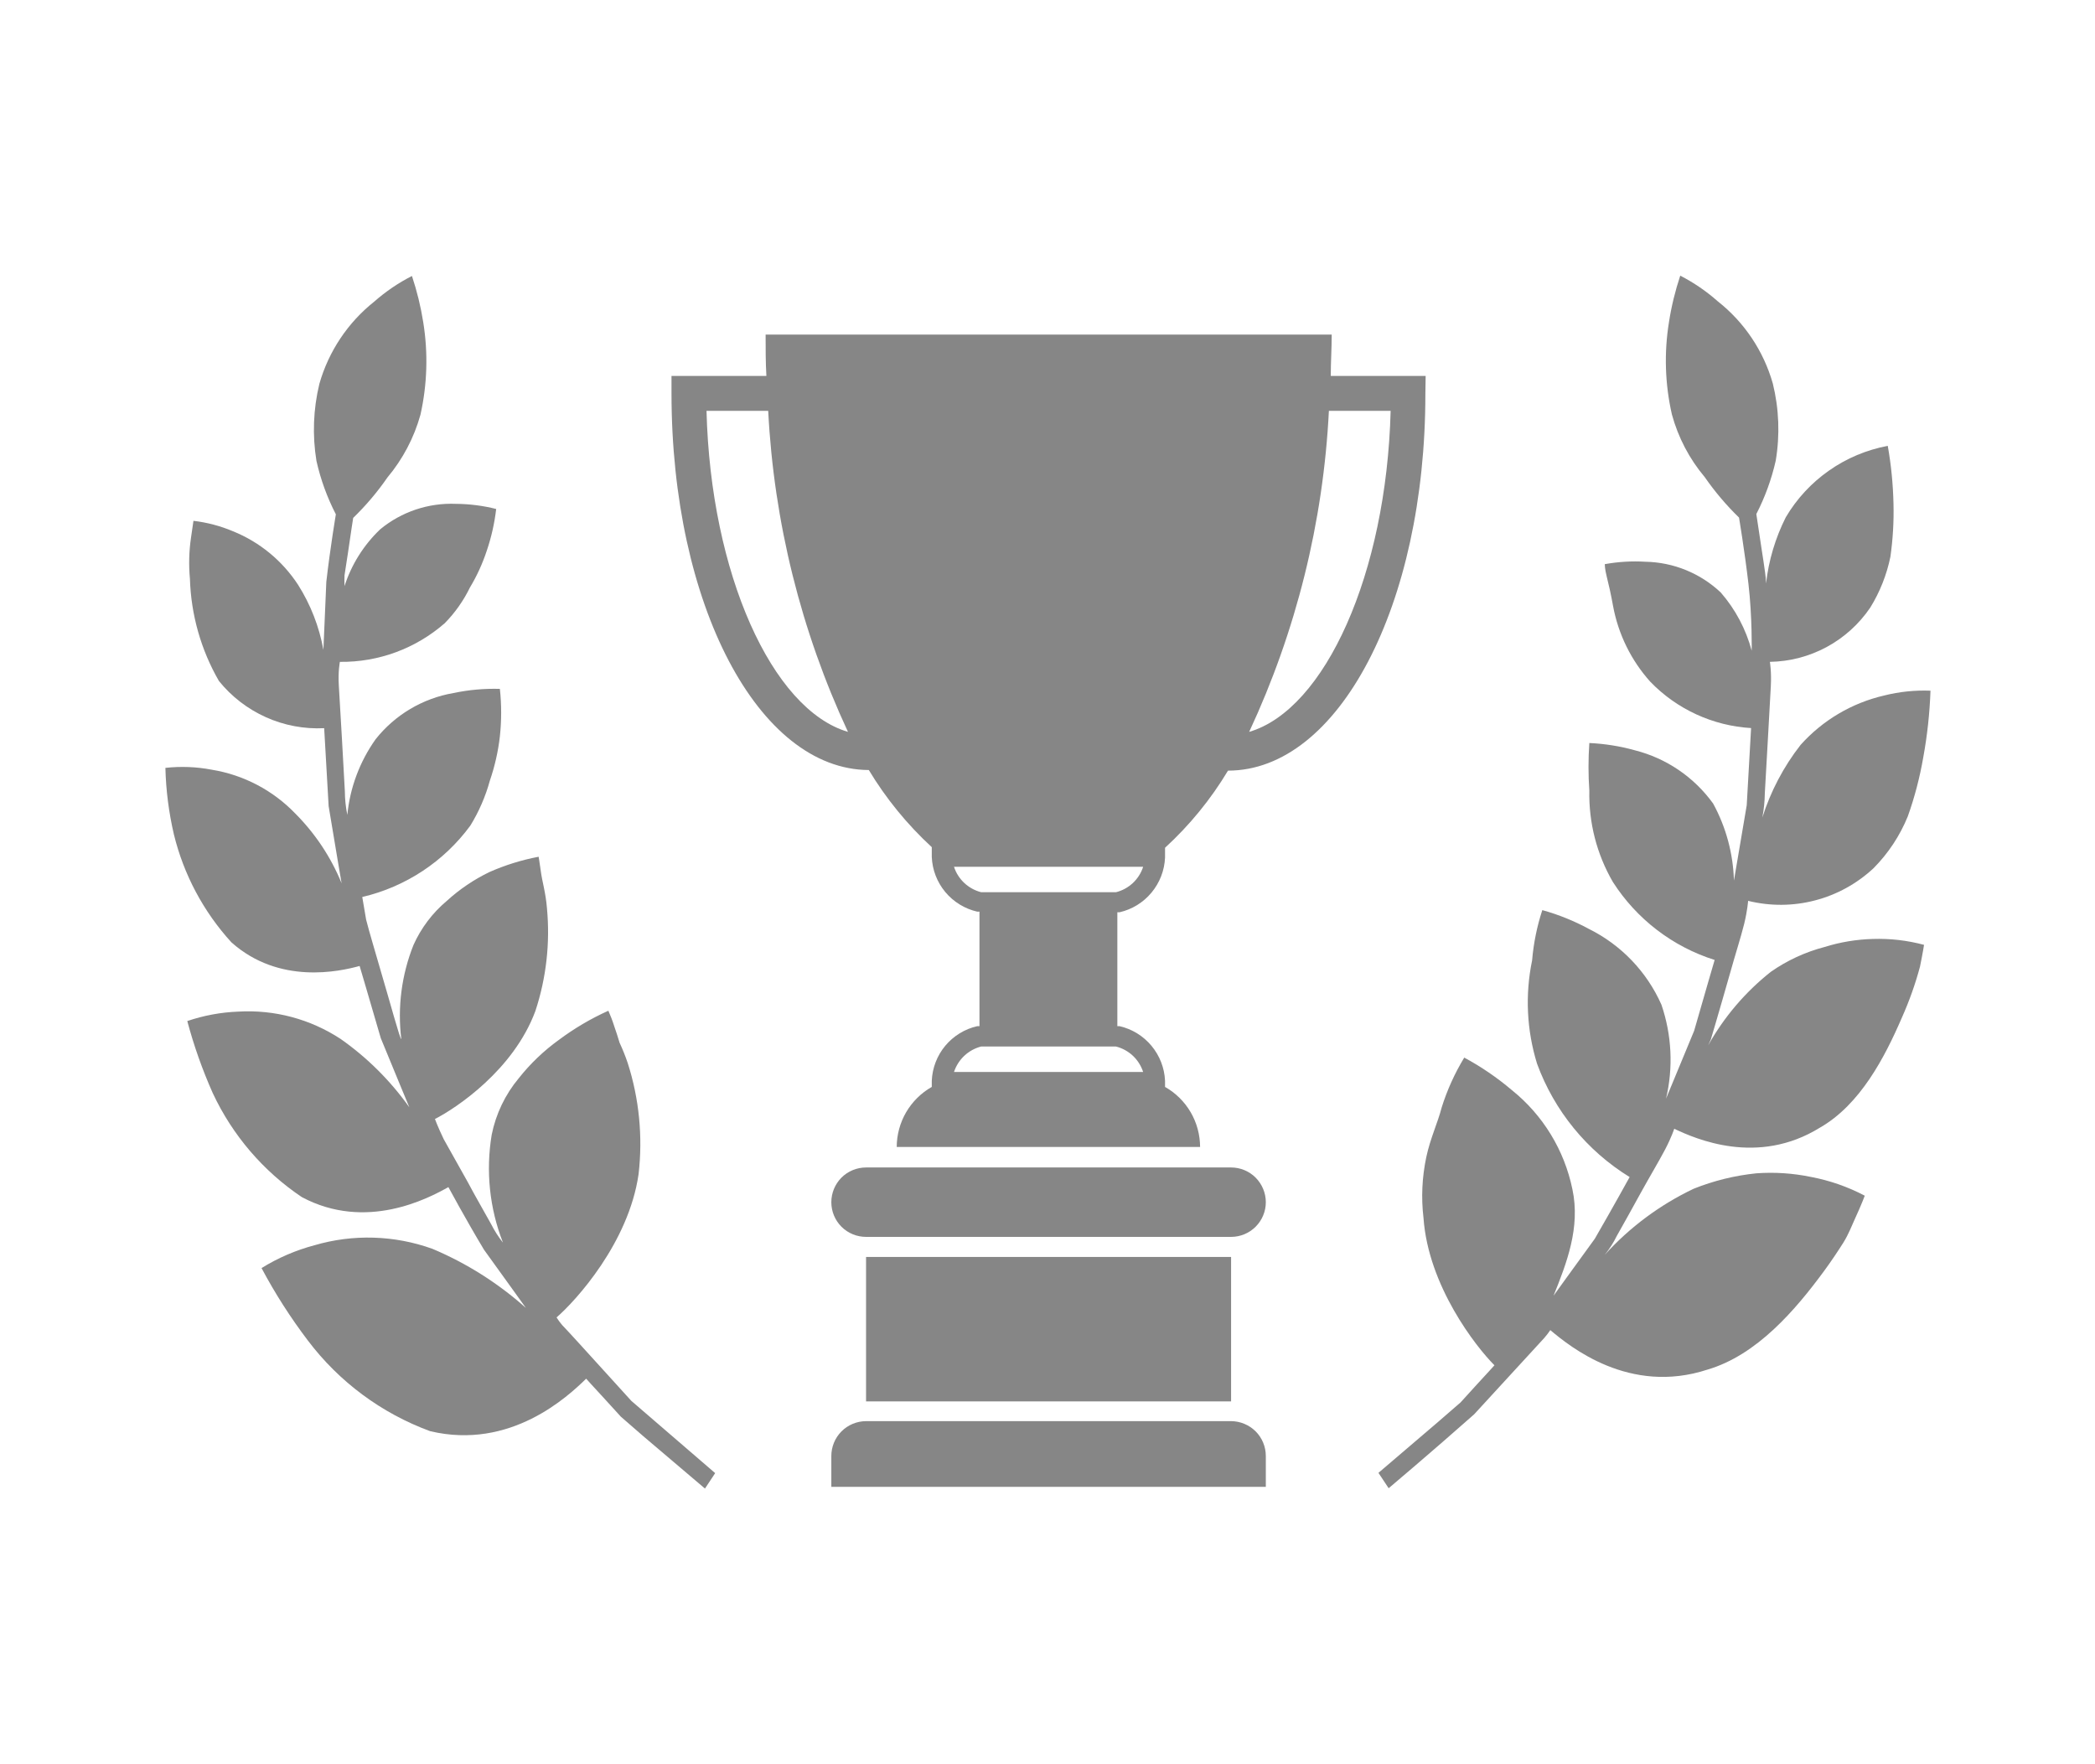 <svg width="38" height="32" viewBox="0 0 38 32" fill="none" xmlns="http://www.w3.org/2000/svg">
<path d="M10.509 24.372C10.383 24.232 10.274 24.117 10.198 24.036C10.16 23.992 10.126 23.945 10.095 23.896C10.444 23.594 11.404 22.542 11.583 21.296C11.661 20.617 11.594 19.929 11.385 19.279C11.343 19.155 11.294 19.033 11.239 18.915C11.203 18.8 11.172 18.697 11.141 18.613C11.111 18.517 11.075 18.424 11.035 18.333C10.716 18.476 10.414 18.655 10.134 18.864C9.861 19.061 9.617 19.295 9.409 19.558C9.163 19.853 8.995 20.204 8.919 20.58C8.809 21.239 8.879 21.916 9.123 22.539C9.04 22.435 8.968 22.322 8.908 22.203C8.793 21.993 8.628 21.713 8.48 21.433L8.049 20.664C7.945 20.448 7.889 20.297 7.889 20.297C8.273 20.101 9.314 19.41 9.711 18.338C9.909 17.738 9.98 17.104 9.921 16.474C9.899 16.195 9.834 15.987 9.812 15.819C9.789 15.652 9.77 15.54 9.77 15.54C9.462 15.598 9.161 15.692 8.874 15.819C8.594 15.955 8.335 16.13 8.105 16.34C7.845 16.558 7.639 16.831 7.5 17.14C7.284 17.682 7.208 18.269 7.279 18.848C7.254 18.848 7.083 18.207 6.893 17.566C6.801 17.244 6.703 16.925 6.641 16.681L6.571 16.27C7.357 16.086 8.052 15.627 8.53 14.977C8.687 14.722 8.807 14.446 8.886 14.157C8.975 13.898 9.036 13.629 9.067 13.357C9.098 13.07 9.098 12.781 9.067 12.495C8.786 12.487 8.504 12.512 8.228 12.57C7.668 12.666 7.164 12.965 6.812 13.41C6.525 13.815 6.348 14.287 6.3 14.781C6.271 14.639 6.256 14.495 6.255 14.35C6.241 14.09 6.221 13.743 6.202 13.396C6.182 13.049 6.162 12.702 6.146 12.441C6.129 12.181 6.165 12.005 6.165 12.005C6.865 12.014 7.542 11.763 8.068 11.303C8.254 11.113 8.408 10.895 8.524 10.656C8.651 10.445 8.753 10.221 8.83 9.987C8.913 9.742 8.97 9.489 9 9.232C8.762 9.172 8.518 9.141 8.273 9.139C7.772 9.118 7.282 9.282 6.896 9.601C6.598 9.885 6.375 10.239 6.249 10.631C6.246 10.566 6.246 10.5 6.249 10.435C6.266 10.32 6.291 10.155 6.314 10.012C6.358 9.702 6.406 9.394 6.406 9.394C6.637 9.17 6.845 8.925 7.027 8.661C7.305 8.329 7.51 7.941 7.626 7.524C7.75 6.973 7.767 6.403 7.677 5.845C7.632 5.56 7.563 5.279 7.472 5.006C7.226 5.131 6.997 5.287 6.789 5.47C6.309 5.851 5.961 6.373 5.793 6.962C5.682 7.42 5.664 7.896 5.74 8.361C5.816 8.698 5.934 9.023 6.092 9.329C6.092 9.329 5.989 9.94 5.919 10.553L5.866 11.787C5.79 11.368 5.635 10.968 5.407 10.608C5.121 10.17 4.708 9.83 4.223 9.635C3.995 9.539 3.755 9.476 3.509 9.447L3.465 9.749C3.428 9.998 3.422 10.249 3.445 10.499C3.465 11.151 3.645 11.787 3.971 12.352C4.199 12.635 4.491 12.86 4.823 13.009C5.154 13.158 5.517 13.226 5.88 13.208C5.88 13.208 5.919 13.914 5.961 14.622C6.076 15.319 6.196 16.021 6.196 16.021C6.003 15.548 5.717 15.118 5.356 14.756C4.95 14.334 4.418 14.055 3.84 13.961C3.563 13.908 3.28 13.897 3 13.928C3.01 14.334 3.062 14.738 3.154 15.134C3.332 15.864 3.691 16.538 4.198 17.093C5.065 17.865 6.157 17.622 6.523 17.521C6.523 17.521 6.717 18.176 6.907 18.831C7.164 19.458 7.425 20.085 7.425 20.085C7.083 19.604 6.662 19.184 6.179 18.845C5.629 18.484 4.978 18.31 4.321 18.349C4.006 18.361 3.695 18.419 3.397 18.52C3.516 18.967 3.671 19.404 3.859 19.827C4.216 20.591 4.774 21.243 5.474 21.713C6.638 22.335 7.766 21.739 8.133 21.532C8.133 21.532 8.443 22.108 8.779 22.668C9.16 23.194 9.538 23.723 9.538 23.723C9.035 23.274 8.462 22.912 7.842 22.651C7.154 22.404 6.405 22.381 5.703 22.587C5.365 22.677 5.041 22.816 4.744 23.001C4.988 23.46 5.269 23.899 5.583 24.313C6.15 25.064 6.92 25.635 7.802 25.959C9.261 26.306 10.302 25.329 10.632 25.007C10.632 25.007 10.755 25.145 10.945 25.349L11.261 25.696L11.667 26.049L12.787 27L12.972 26.72L11.452 25.41L10.509 24.372Z" fill="#868686"/>
<path d="M31.118 18.562C31.188 18.316 31.283 18.002 31.378 17.661C31.473 17.32 31.574 17.009 31.636 16.76C31.697 16.511 31.708 16.34 31.708 16.34C32.107 16.438 32.524 16.436 32.921 16.332C33.319 16.229 33.684 16.027 33.984 15.747C34.251 15.477 34.462 15.158 34.605 14.806C34.729 14.459 34.822 14.101 34.885 13.737C34.958 13.338 35.002 12.934 35.016 12.528C34.734 12.517 34.451 12.546 34.177 12.615C33.591 12.75 33.061 13.063 32.66 13.511C32.352 13.905 32.117 14.352 31.966 14.829C31.994 14.684 32.009 14.537 32.011 14.389C32.027 14.126 32.047 13.771 32.066 13.418C32.086 13.066 32.106 12.71 32.12 12.447C32.134 12.184 32.103 12.005 32.103 12.005C32.463 11.999 32.816 11.907 33.133 11.736C33.449 11.565 33.72 11.32 33.922 11.023C34.098 10.739 34.222 10.426 34.289 10.099C34.334 9.781 34.353 9.46 34.345 9.139C34.337 8.786 34.303 8.434 34.241 8.087C33.858 8.159 33.495 8.311 33.176 8.535C32.857 8.758 32.589 9.047 32.391 9.383C32.202 9.759 32.081 10.165 32.033 10.583C32.032 10.517 32.026 10.45 32.016 10.385C31.999 10.267 31.977 10.105 31.952 9.954L31.857 9.324C32.015 9.017 32.133 8.692 32.209 8.356C32.287 7.89 32.269 7.414 32.156 6.956C31.988 6.366 31.639 5.844 31.157 5.465C30.951 5.282 30.722 5.126 30.477 5C30.386 5.274 30.317 5.555 30.273 5.84C30.182 6.398 30.2 6.968 30.326 7.519C30.44 7.936 30.643 8.324 30.922 8.655C31.105 8.919 31.313 9.164 31.543 9.388C31.543 9.388 31.644 9.987 31.714 10.589C31.784 11.191 31.773 11.803 31.773 11.803C31.669 11.414 31.478 11.053 31.213 10.748C30.843 10.398 30.354 10.198 29.844 10.189C29.598 10.174 29.351 10.189 29.108 10.233C29.108 10.233 29.108 10.317 29.142 10.452C29.176 10.586 29.22 10.776 29.259 10.995C29.354 11.505 29.587 11.98 29.934 12.366C30.416 12.865 31.069 13.165 31.762 13.206L31.683 14.605C31.568 15.29 31.451 15.973 31.451 15.973C31.437 15.484 31.308 15.004 31.073 14.574C30.728 14.096 30.226 13.754 29.654 13.609C29.385 13.534 29.108 13.49 28.828 13.477C28.808 13.765 28.808 14.054 28.828 14.342C28.816 14.922 28.963 15.494 29.254 15.996C29.685 16.67 30.338 17.171 31.101 17.412C31.101 17.412 30.913 18.053 30.729 18.697L30.219 19.928C30.353 19.363 30.323 18.772 30.136 18.224C29.871 17.626 29.406 17.14 28.82 16.849C28.552 16.704 28.269 16.589 27.975 16.508C27.878 16.804 27.816 17.11 27.79 17.42C27.661 18.043 27.692 18.688 27.88 19.295C28.193 20.149 28.784 20.873 29.559 21.35C29.559 21.35 29.251 21.909 28.927 22.469C28.552 22.984 28.179 23.502 28.179 23.502C28.417 22.911 28.669 22.265 28.521 21.571C28.375 20.862 27.988 20.227 27.424 19.774C27.157 19.547 26.867 19.349 26.559 19.183C26.387 19.467 26.249 19.771 26.15 20.087C26.078 20.367 25.943 20.647 25.87 20.991C25.794 21.353 25.776 21.724 25.82 22.091C25.907 23.328 26.774 24.431 27.107 24.764C27.107 24.764 26.987 24.898 26.802 25.097L26.492 25.438L26.094 25.783L25.003 26.715L25.188 26.994C25.188 26.994 25.971 26.334 26.738 25.654L28.011 24.268C28.05 24.223 28.087 24.175 28.12 24.126C28.476 24.425 29.556 25.307 30.972 24.842C31.868 24.579 32.568 23.759 33.088 23.051C33.217 22.875 33.331 22.704 33.432 22.545C33.533 22.385 33.589 22.228 33.648 22.102C33.765 21.848 33.824 21.688 33.824 21.688C33.516 21.526 33.186 21.411 32.845 21.347C32.52 21.28 32.187 21.258 31.857 21.282C31.467 21.322 31.084 21.416 30.72 21.562C30.11 21.852 29.562 22.259 29.108 22.76C29.194 22.654 29.267 22.538 29.327 22.416C29.447 22.203 29.607 21.918 29.763 21.632C29.92 21.347 30.085 21.073 30.203 20.849C30.32 20.625 30.368 20.474 30.368 20.474C30.757 20.658 31.879 21.154 33.01 20.454C33.74 20.037 34.185 19.181 34.496 18.461C34.63 18.161 34.741 17.85 34.826 17.532C34.876 17.289 34.899 17.138 34.899 17.138C34.597 17.057 34.285 17.021 33.972 17.031C33.674 17.039 33.378 17.088 33.094 17.177C32.745 17.268 32.415 17.421 32.12 17.627C31.657 17.994 31.271 18.447 30.983 18.962L31.031 18.856C31.053 18.786 31.081 18.685 31.118 18.562Z" fill="#868686"/>
<path d="M22.33 25.777H15.709C15.541 25.778 15.381 25.845 15.263 25.963C15.145 26.082 15.079 26.242 15.079 26.41V26.969H22.96V26.41C22.96 26.242 22.894 26.082 22.776 25.963C22.657 25.845 22.497 25.778 22.33 25.777Z" fill="#868686"/>
<path d="M22.33 22.799H15.709V25.419H22.33V22.799Z" fill="#868686"/>
<path d="M22.33 21.176H15.709C15.542 21.176 15.381 21.242 15.263 21.36C15.145 21.479 15.079 21.639 15.079 21.806C15.079 21.973 15.145 22.133 15.263 22.251C15.381 22.369 15.542 22.435 15.709 22.435H22.33C22.497 22.435 22.657 22.369 22.775 22.251C22.893 22.133 22.96 21.973 22.96 21.806C22.96 21.639 22.893 21.479 22.775 21.36C22.657 21.242 22.497 21.176 22.33 21.176Z" fill="#868686"/>
<path d="M25.859 6.819H24.138C24.138 6.573 24.155 6.321 24.155 6.069H13.887C13.887 6.321 13.887 6.573 13.901 6.819H12.18V7.135C12.18 10.961 13.752 13.958 15.759 13.967C16.071 14.485 16.456 14.956 16.901 15.366V15.545C16.911 15.778 16.997 16.001 17.146 16.18C17.295 16.359 17.499 16.484 17.726 16.536H17.766V18.613H17.726C17.499 18.664 17.295 18.79 17.146 18.968C16.997 19.147 16.911 19.37 16.901 19.603V19.715C16.708 19.824 16.548 19.983 16.436 20.174C16.325 20.365 16.266 20.582 16.265 20.804H21.768C21.767 20.582 21.708 20.365 21.597 20.174C21.485 19.983 21.325 19.824 21.132 19.715V19.603C21.122 19.371 21.035 19.148 20.886 18.969C20.737 18.79 20.534 18.665 20.307 18.613H20.267V16.547H20.307C20.534 16.495 20.737 16.37 20.886 16.191C21.035 16.012 21.122 15.789 21.132 15.556V15.377C21.578 14.968 21.963 14.497 22.274 13.978C24.281 13.978 25.854 10.972 25.854 7.147L25.859 6.819ZM12.815 7.452H13.934C14.037 9.468 14.529 11.445 15.381 13.275C14.001 12.87 12.89 10.399 12.815 7.452ZM20.735 19.444H17.304C17.341 19.332 17.405 19.231 17.491 19.15C17.577 19.069 17.682 19.012 17.796 18.982H20.242C20.357 19.011 20.462 19.069 20.548 19.149C20.634 19.23 20.698 19.331 20.735 19.444ZM20.242 16.183H17.796C17.682 16.154 17.577 16.096 17.491 16.016C17.405 15.935 17.34 15.834 17.304 15.722H20.735C20.699 15.834 20.635 15.935 20.549 16.016C20.462 16.097 20.357 16.155 20.242 16.183ZM22.658 13.275C23.511 11.446 24.003 9.468 24.104 7.452H25.224C25.148 10.399 24.037 12.87 22.658 13.275Z" fill="#868686"/>
</svg>
